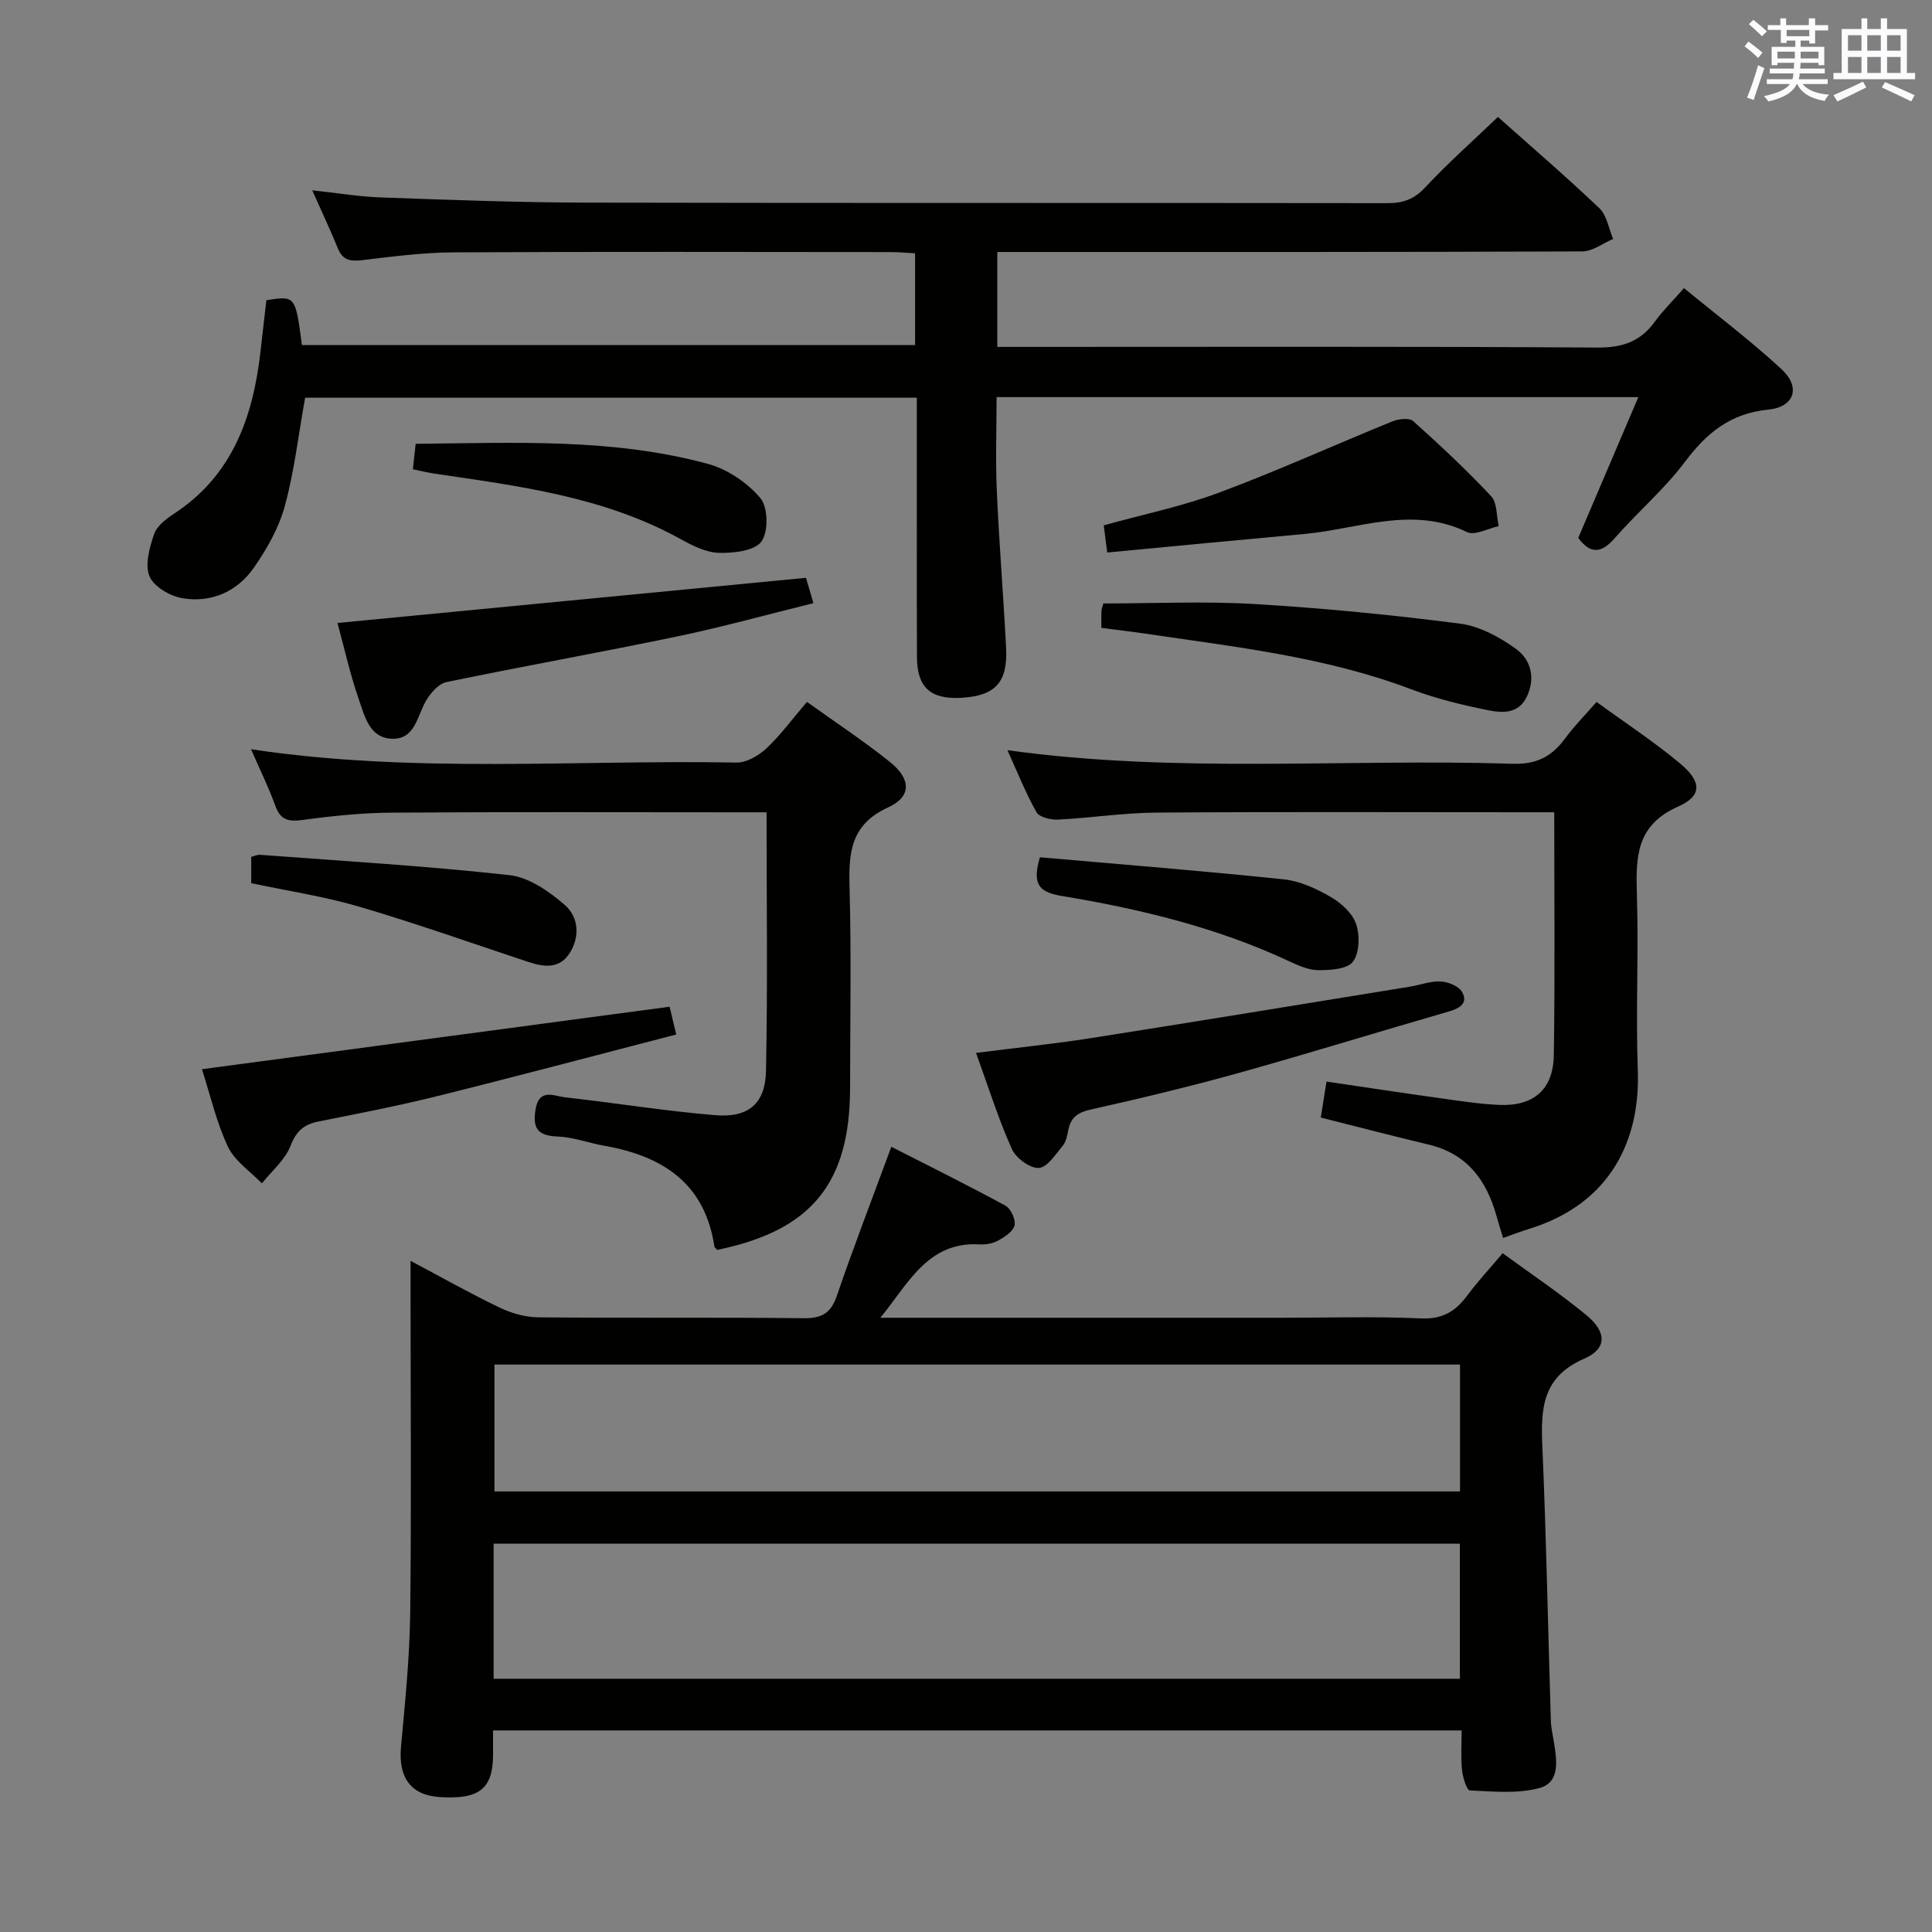 <svg enable-background="new 0 0 400 400" viewBox="0 0 400 400" xmlns="http://www.w3.org/2000/svg"><rect x="0" y="0" width="400" height="400" fill="#808080" stroke="none"/><g fill="#010100"><path d="m182.26 272.83h82.93c9.66 0 19.34-.3 28.98.13 4.42.2 7.13-1.4 9.57-4.69 2.16-2.91 4.65-5.58 7.37-8.81 5.96 4.37 11.88 8.32 17.34 12.83 4.22 3.49 4.31 6.94-.46 9.01-8.73 3.79-9 10.37-8.66 18.2.82 18.94 1.17 37.89 1.76 56.84.05 1.48.42 2.96.65 4.43.57 3.71 1.32 8.26-3.04 9.43-4.53 1.22-9.59.7-14.39.49-.63-.03-1.47-2.73-1.62-4.26-.27-2.6-.07-5.25-.07-8.16-66.93 0-133.32 0-200.54 0 0 1.66.01 3.4 0 5.14-.05 7.01-2.92 9.22-11.2 8.64-5.84-.41-8.43-4.09-7.86-10.33.84-9.26 1.8-18.54 1.91-27.82.26-22.14.07-44.3.07-66.45 0-1.82 0-3.64 0-6.41 6.53 3.47 12.4 6.79 18.46 9.69 2.44 1.17 5.32 1.99 8 2.01 18.32.17 36.65-.02 54.97.18 3.77.04 5.62-1.08 6.85-4.69 3.42-10.01 7.24-19.89 11.26-30.8 7.93 4.04 15.85 7.96 23.62 12.19 1.12.61 2.15 2.86 1.89 4.07-.27 1.26-2.03 2.4-3.38 3.15-1.1.62-2.58.87-3.87.8-10.81-.64-14.84 8.31-20.54 15.19zm-80.06 74.74h200.05c0-9.45 0-18.67 0-27.97-66.86 0-133.39 0-200.05 0zm200.08-65.05c-66.95 0-133.37 0-199.91 0v26.27h199.91c0-8.76 0-17.34 0-26.27z"/><path d="m310.13 24.21c6.94 6.19 14.14 12.37 21 18.9 1.56 1.48 1.93 4.2 2.85 6.36-2.12.9-4.24 2.57-6.37 2.58-38.32.16-76.65.12-114.97.12-1.95 0-3.9 0-6.16 0v19.65h5.8c39.49 0 78.98-.12 118.47.14 5.19.03 8.88-1.25 11.86-5.36 1.65-2.27 3.69-4.27 6.04-6.95 6.81 5.6 13.8 10.87 20.2 16.79 4.01 3.71 2.71 7.83-2.77 8.37-7.83.78-12.73 4.81-17.23 10.81-4.27 5.69-9.82 10.4-14.53 15.79-2.77 3.17-5.03 3.38-7.56-.04 4.08-9.55 8.17-19.13 12.44-29.15-44.59 0-88.48 0-132.87 0 0 6.6-.23 13.05.05 19.48.48 10.8 1.36 21.57 1.92 32.36.38 7.26-2.25 10.05-9.41 10.42-6.21.32-9.01-2.16-9.04-8.37-.07-16-.02-31.99-.03-47.99 0-1.81 0-3.62 0-5.78-42.58 0-84.79 0-126.65 0-1.36 7.57-2.22 15.15-4.2 22.43-1.23 4.52-3.71 8.89-6.42 12.78-3.46 4.96-8.82 7.31-14.81 6.3-2.54-.43-5.92-2.4-6.79-4.54-.99-2.4.01-5.93.94-8.69.57-1.69 2.47-3.17 4.1-4.24 12.11-7.9 16.37-19.95 17.93-33.48.42-3.6.83-7.21 1.23-10.74 6.01-.95 6.01-.95 7.36 9.28h126.95c0-6.15 0-12.24 0-19-1.61-.08-3.36-.25-5.1-.25-30.16-.02-60.32-.1-90.48.06-6.29.03-12.59.86-18.85 1.61-2.45.29-4.07.06-5.09-2.45-1.54-3.82-3.31-7.54-5.3-12.01 5.17.56 9.72 1.32 14.28 1.48 14.13.5 28.27 1.04 42.41 1.07 55.32.12 110.64.03 165.96.11 3.22 0 5.5-.8 7.78-3.26 4.65-4.98 9.77-9.52 15.06-14.59z"/><path d="m321.79 168.17c-2.4 0-4.19 0-5.98 0-25.48 0-50.95-.11-76.43.07-6.79.05-13.57 1.11-20.36 1.45-1.49.07-3.84-.49-4.42-1.52-2.26-4-3.96-8.31-6.02-12.85 35.12 4.87 69.91 1.71 104.6 2.81 4.97.16 8.11-1.51 10.85-5.24 1.86-2.53 4.09-4.77 6.52-7.56 5.94 4.33 11.92 8.24 17.35 12.79 4.42 3.71 4.55 6.66-.44 8.86-8.72 3.85-8.8 10.44-8.56 18.17.38 12.14-.25 24.32.19 36.46.52 14.11-5.38 27.59-22.61 32.85-1.57.48-3.11 1.08-5.28 1.85-.5-1.65-.97-3.13-1.39-4.63-2.06-7.37-6.1-12.8-13.97-14.69-7.39-1.77-14.74-3.68-22.39-5.61.36-2.27.75-4.66 1.19-7.45 8.02 1.18 15.69 2.35 23.37 3.42 4.11.57 8.23 1.22 12.36 1.41 7.12.32 11.22-3.17 11.33-10.29.26-16.46.09-32.94.09-50.3z"/><path d="m167.07 145.32c5.96 4.28 11.79 8.11 17.2 12.45 4.38 3.52 4.48 7.17-.39 9.39-7.78 3.55-8.19 9.38-7.99 16.55.38 13.82.12 27.65.11 41.48-.02 19.84-8 29.57-27.51 33.59-.21-.24-.55-.47-.59-.74-1.97-13.07-10.72-18.69-22.73-20.81-3.27-.58-6.49-1.8-9.76-1.93-4.05-.16-5.16-1.63-4.54-5.55.73-4.54 3.83-2.82 6.12-2.56 10.39 1.16 20.72 2.84 31.13 3.7 6.82.56 10.33-2.39 10.47-9.12.36-17.62.12-35.24.12-53.59-2.09 0-3.85 0-5.62 0-23.99 0-47.98-.1-71.96.07-6.13.04-12.29.67-18.37 1.5-2.94.4-4.65.13-5.75-2.9-1.4-3.88-3.24-7.6-5.04-11.73 33.65 5.07 67.12 2.15 100.5 2.76 2.08.04 4.58-1.42 6.19-2.92 2.9-2.71 5.28-5.98 8.41-9.64z"/><path d="m202.08 217.99c8.55-1.09 16.11-1.86 23.61-3.03 22.09-3.47 44.15-7.1 66.22-10.68 2.12-.34 4.25-1.19 6.34-1.08 1.56.08 3.74.94 4.44 2.15 1.3 2.26-.34 3.38-2.66 4.05-14.48 4.17-28.87 8.64-43.38 12.69-10.2 2.84-20.51 5.32-30.85 7.63-2.66.6-4.09 1.62-4.61 4.2-.23 1.13-.45 2.43-1.14 3.26-1.49 1.79-3.22 4.53-4.98 4.63-1.83.1-4.73-2.04-5.57-3.91-2.77-6.16-4.79-12.64-7.42-19.91z"/><path d="m41.81 221.37c32.35-4.32 64.38-8.61 96.82-12.94.33 1.37.77 3.21 1.38 5.75-16.7 4.32-33.18 8.71-49.73 12.82-8.04 2-16.19 3.56-24.32 5.19-2.99.6-4.6 1.93-5.79 5.01-1.13 2.93-3.9 5.23-5.95 7.81-2.4-2.5-5.61-4.61-7.02-7.58-2.38-5.03-3.63-10.6-5.39-16.06z"/><path d="m69.87 128.98c32.5-3.13 64.54-6.22 97-9.35.34 1.18.84 2.87 1.54 5.25-9.58 2.36-18.8 4.93-28.16 6.88-15.91 3.32-31.92 6.16-47.83 9.46-1.62.34-3.27 2.26-4.21 3.85-1.87 3.18-2.24 8.06-7.1 7.88-4.68-.18-5.64-4.81-6.86-8.28-1.79-5.14-2.96-10.5-4.38-15.69z"/><path d="m229.24 114.39c-.29-2.25-.5-3.85-.72-5.62 8.07-2.25 16.2-3.92 23.88-6.78 12.1-4.51 23.88-9.87 35.86-14.74 1.28-.52 3.52-.79 4.32-.07 5.57 4.99 11.04 10.11 16.15 15.56 1.27 1.36 1.08 4.09 1.56 6.19-2.22.47-4.95 2.01-6.56 1.23-11.38-5.51-22.47-.63-33.64.39-13.55 1.23-27.08 2.54-40.85 3.84z"/><path d="m228.03 130c0-1.55-.04-2.53.02-3.51.02-.46.22-.92.39-1.55 10.5 0 20.95-.5 31.33.12 14.21.85 28.41 2.24 42.53 4.06 4.03.52 8.14 2.77 11.52 5.19 3.06 2.19 4.15 5.91 2.34 9.83-1.75 3.78-5.19 3.48-8.18 2.88-5.34-1.08-10.71-2.38-15.8-4.31-17.85-6.76-36.65-8.79-55.31-11.56-2.79-.41-5.58-.73-8.84-1.15z"/><path d="m85.48 97.16c.22-2 .38-3.44.58-5.27 20.44-.2 40.74-1.22 60.53 4.16 4.03 1.1 8.16 3.89 10.84 7.08 1.6 1.89 1.69 6.99.21 8.99-1.44 1.95-5.75 2.41-8.78 2.34-2.66-.07-5.45-1.46-7.88-2.81-15.91-8.82-33.55-11.02-51.1-13.6-1.29-.2-2.56-.52-4.4-.89z"/><path d="m52.01 182.85c0-1.99 0-3.62 0-5.44.62-.15 1.26-.48 1.86-.43 17.22 1.3 34.47 2.31 51.62 4.21 4.04.45 8.23 3.38 11.46 6.19 2.87 2.49 3.18 6.65.9 10.09-2.12 3.2-5.34 2.73-8.53 1.67-11.64-3.86-23.22-7.97-34.98-11.43-7.25-2.13-14.81-3.26-22.33-4.86z"/><path d="m215.3 177.49c16.94 1.49 33.77 2.82 50.56 4.58 3.34.35 6.73 1.94 9.69 3.66 2.16 1.25 4.48 3.37 5.23 5.61.79 2.35.69 5.97-.68 7.78-1.18 1.55-4.7 1.75-7.18 1.74-2.05-.01-4.18-.99-6.12-1.89-15-7.01-30.94-10.81-47.13-13.5-4.84-.81-5.91-2.66-4.37-7.98z"/></g><path d="m361.2 9.6.8-1c.9.7 1.9 1.4 2.9 2.3l-.9 1.1c-1-1-2-1.8-2.8-2.4zm.5 10.6c.9-2.1 1.6-4.3 2.3-6.7.4.2.8.4 1.3.6-.7 2.1-1.5 4.3-2.2 6.6zm.4-15.2.9-.9c1 .8 2 1.6 2.8 2.4l-1 1c-.9-.9-1.8-1.7-2.7-2.5zm12.5-1.2h1.2v1.4h2.7v1.1h-2.7v2.7h-1.2v-.6h-1.8v1.3h4.9v3.8h-1.2v-.5h-3.7c0 .4-.1.9-.1 1.2h5.1v1h-5.2c0 .5-.1.9-.2 1.2h6v1h-5.2c1.1 1.3 2.9 2 5.5 2.2-.4.4-.7.8-.9 1.3-2.9-.5-4.8-1.6-5.7-3.5h-.1c-.8 1.7-2.7 2.9-5.9 3.6-.2-.4-.6-.8-.9-1.1 2.8-.6 4.6-1.4 5.4-2.5h-4.8v-1h5.3c.1-.3.2-.7.2-1.2h-4.9v-1h5c0-.4 0-.8.1-1.2h-3.5v.5h-1.2v-3.8h4.9v-1.3h-1.8v.5h-1.2v-2.7h-2.7v-1h2.6v-1.4h1.2v1.4h4.7v-1.4zm-6.6 8.3h3.6c0-.4 0-.9 0-1.4h-3.6zm1.9-4.6h4.7v-1.3h-4.7zm6.6 3.2h-3.7v1.4h3.7z" fill="#fbfafc"/><path d="m385.3 3.8h1.3v2.2h2.8v-2.2h1.3v2.2h4.1v9.1h1.7v1.3h-16.9v-1.3h1.7v-9.1h4.1v-2.2zm.4 13.1.7 1.2c-1.8.9-3.8 1.9-6 2.9-.2-.4-.5-.8-.8-1.3 2.3-1 4.3-1.9 6.1-2.8zm-3.1-6.4h2.8v-3.2h-2.8zm0 4.6h2.8v-3.3h-2.8zm4-4.6h2.8v-3.2h-2.8zm0 4.6h2.8v-3.3h-2.8zm3.7 1.9c2.1.9 4.1 1.8 6.1 2.7l-.7 1.3c-2.2-1.1-4.2-2-6.1-2.9zm3.2-9.7h-2.8v3.2h2.8zm-2.8 7.8h2.8v-3.3h-2.8z" fill="#fbfafc"/></svg>